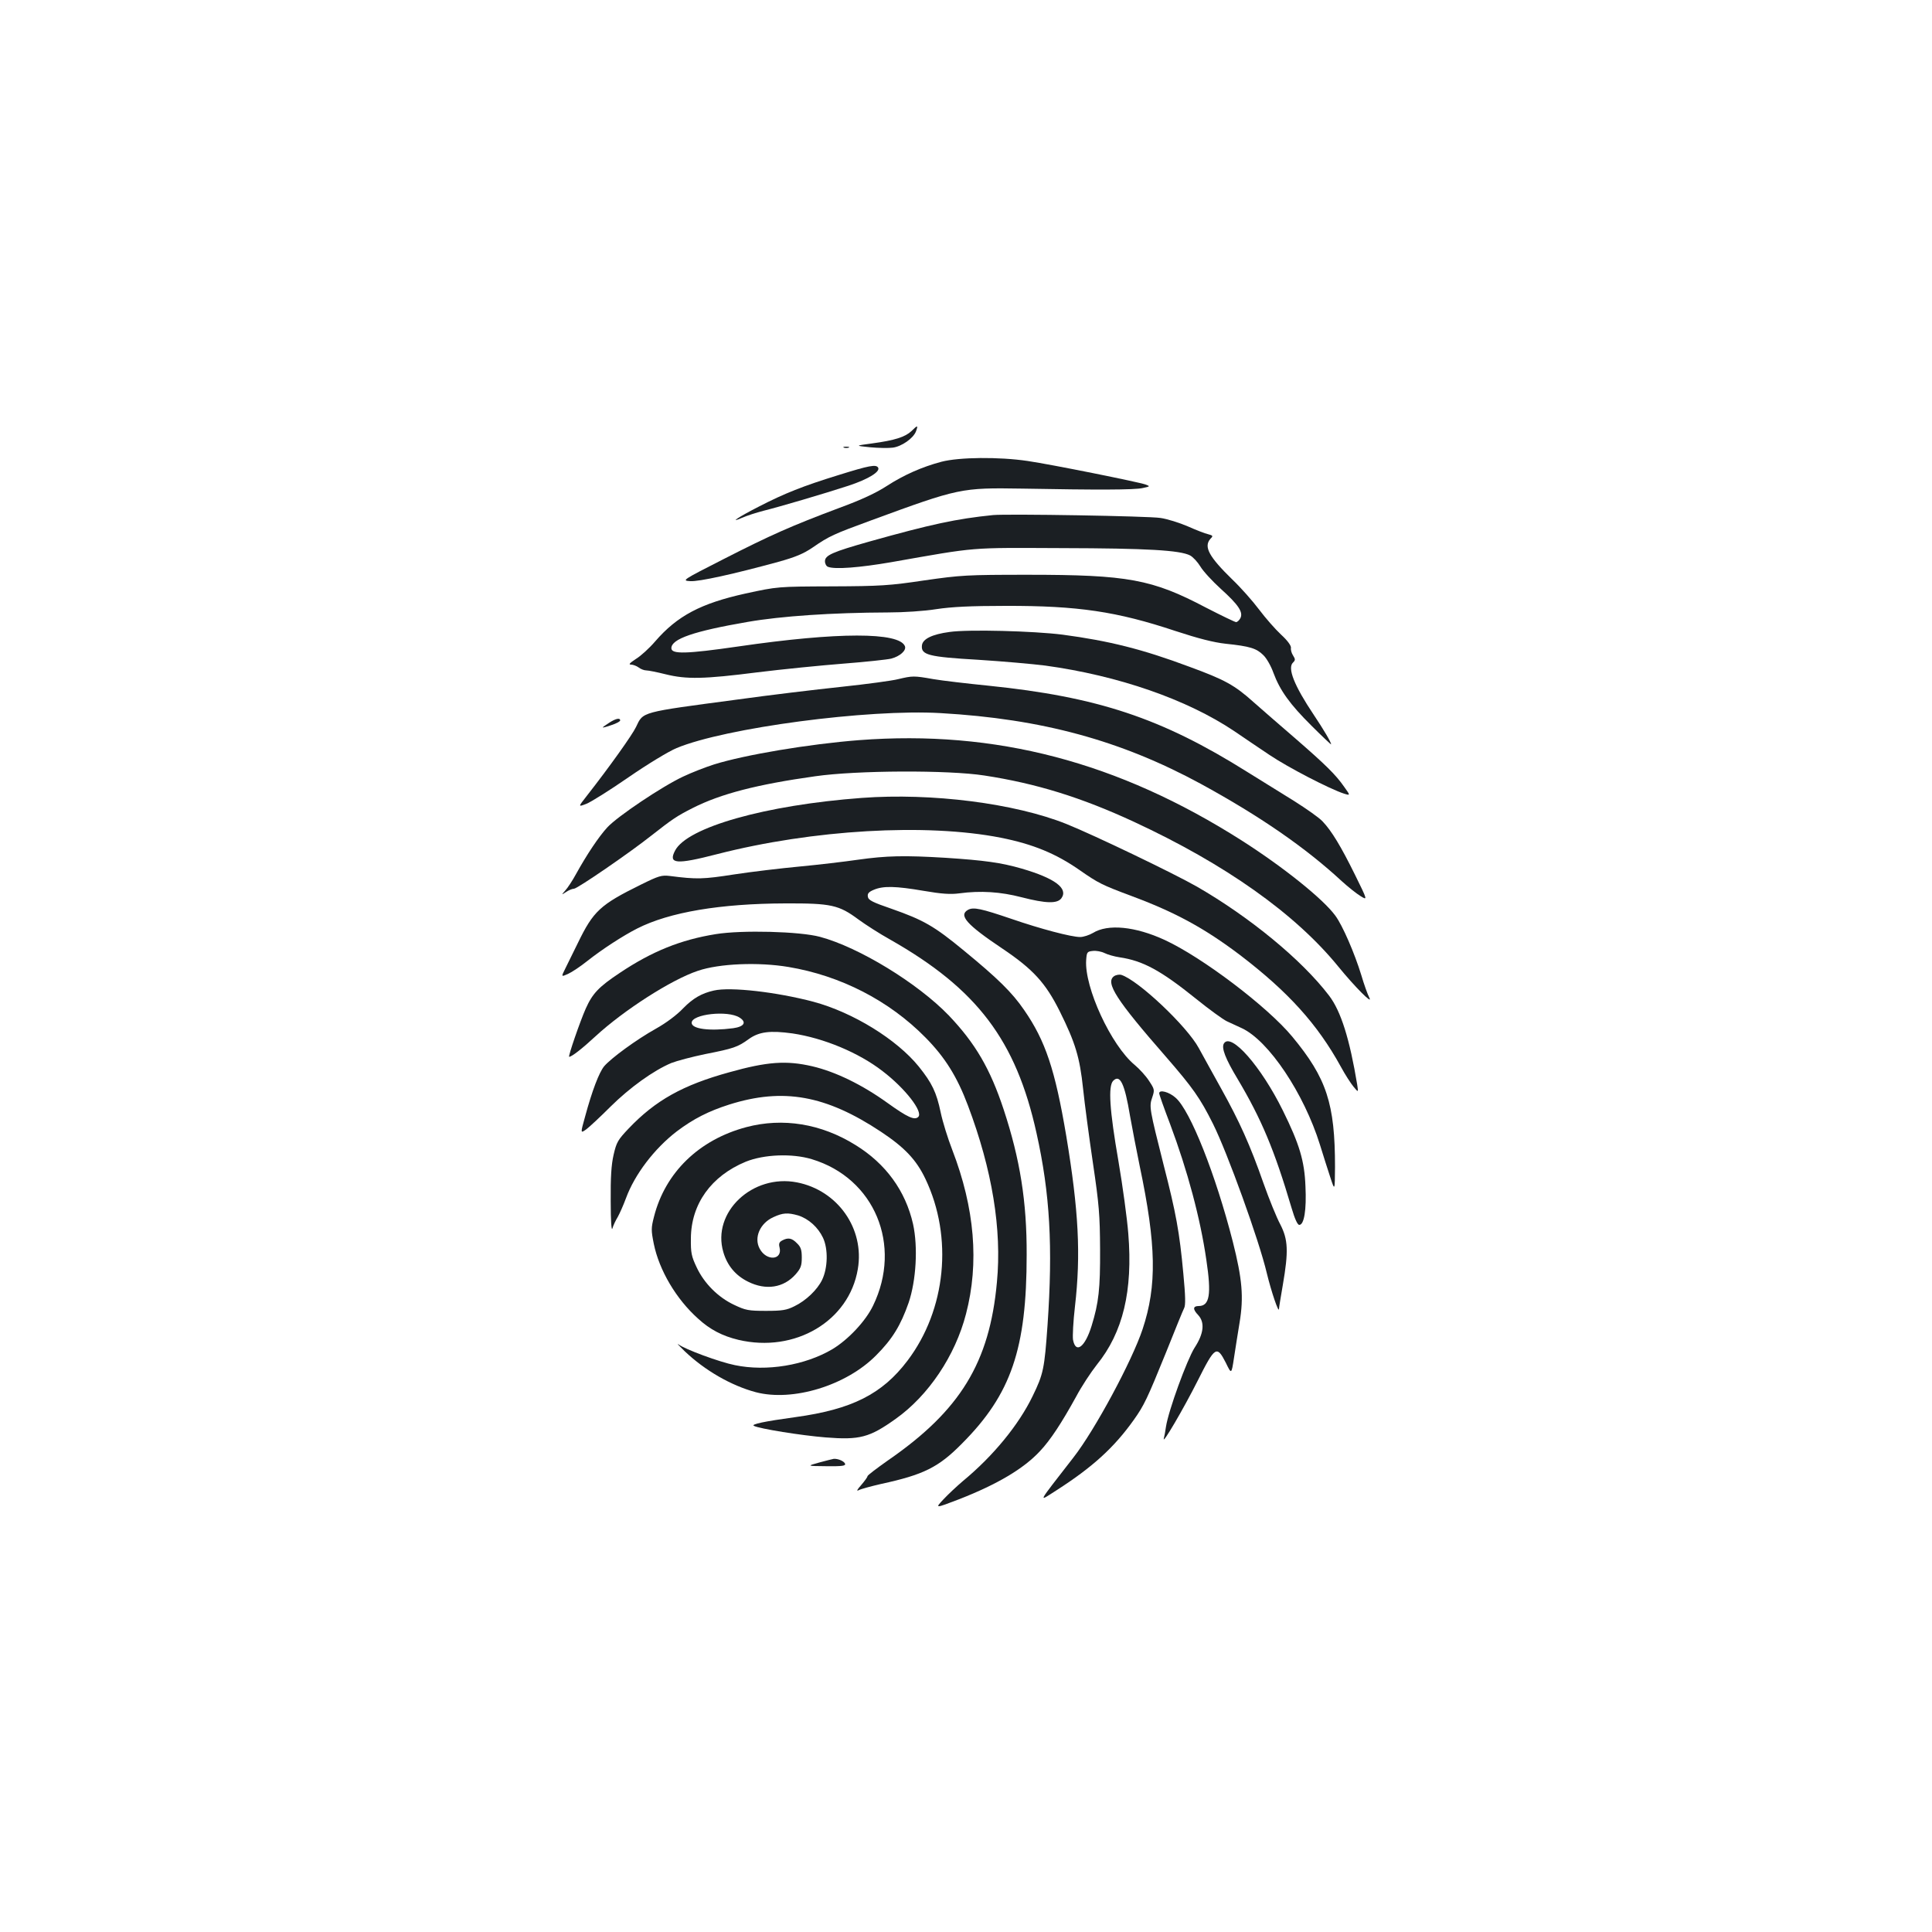<?xml version="1.0" standalone="no"?>
<!DOCTYPE svg PUBLIC "-//W3C//DTD SVG 20010904//EN"
 "http://www.w3.org/TR/2001/REC-SVG-20010904/DTD/svg10.dtd">
<svg version="1.0" xmlns="http://www.w3.org/2000/svg"
 width="1000pt" height="1000pt" viewBox="0 0 1000 1000"
 preserveAspectRatio="xMidYMid meet">
<g transform="translate(0,1000) scale(0.1,-0.1)"
fill="#1b1f23" stroke="none">
<path d="M4718 7769 c-33 -31 -86 -48 -203 -64 -90 -12 -90 -12 -12 -20 43 -4
96 -5 118 -2 46 6 106 48 120 84 12 33 9 34 -23 2z"/>
<path d="M4368 7683 c6 -2 18 -2 25 0 6 3 1 5 -13 5 -14 0 -19 -2 -12 -5z"/>
<path d="M4873 7610 c-102 -27 -196 -69 -284 -126 -52 -34 -130 -71 -245 -113
-248 -93 -354 -140 -597 -264 -218 -111 -219 -112 -174 -115 45 -3 226 37 456
100 87 24 130 42 177 74 87 60 108 69 304 141 455 167 465 169 780 164 385 -7
583 -7 625 3 38 8 39 9 15 18 -36 13 -488 104 -611 122 -148 22 -354 20 -446
-4z"/>
<path d="M4340 7541 c-182 -56 -280 -95 -410 -162 -110 -56 -160 -90 -89 -59
25 11 75 27 110 36 88 22 312 88 441 130 103 34 166 73 153 94 -11 17 -45 11
-205 -39z"/>
<path d="M5140 7334 c-189 -19 -323 -48 -640 -137 -191 -54 -230 -71 -230
-102 0 -13 7 -26 16 -29 36 -14 163 -4 326 24 454 80 399 75 883 73 443 -1
613 -11 665 -38 15 -8 39 -34 53 -57 14 -24 62 -76 106 -116 92 -83 117 -121
101 -152 -6 -11 -16 -20 -22 -20 -6 0 -76 34 -156 75 -279 147 -404 170 -922
170 -317 0 -346 -2 -535 -29 -180 -27 -228 -30 -480 -31 -280 -1 -280 -1 -446
-37 -231 -51 -353 -115 -468 -248 -30 -35 -75 -76 -100 -91 -32 -21 -39 -29
-25 -29 11 0 29 -7 40 -15 10 -8 28 -15 39 -15 11 0 56 -9 100 -20 109 -27
199 -25 475 10 129 16 330 36 445 45 116 9 227 21 248 26 45 12 79 42 71 64
-29 74 -347 74 -862 -1 -270 -39 -347 -41 -347 -9 0 48 116 88 395 136 172 30
437 48 726 49 80 0 188 7 250 17 79 12 177 17 359 17 374 1 576 -29 879 -130
119 -39 197 -59 260 -66 126 -13 160 -24 195 -59 17 -16 40 -57 52 -91 34 -92
86 -164 198 -275 55 -55 101 -98 101 -96 0 11 -39 77 -90 153 -101 151 -138
243 -107 271 12 12 12 17 0 36 -8 12 -13 30 -11 40 1 11 -17 37 -51 68 -30 28
-81 86 -114 130 -33 44 -95 114 -138 155 -121 118 -150 170 -114 211 15 15 14
17 -12 24 -15 3 -63 22 -106 41 -42 18 -105 38 -140 43 -59 10 -794 22 -867
15z"/>
<path d="M4915 6729 c-90 -12 -139 -36 -143 -69 -6 -50 33 -60 291 -75 127 -8
284 -22 347 -30 379 -52 733 -175 978 -339 42 -29 124 -84 182 -123 98 -66
313 -177 387 -201 33 -10 33 -10 0 36 -43 62 -97 115 -255 252 -73 63 -170
147 -215 187 -97 87 -148 115 -331 182 -243 91 -416 134 -656 166 -150 19
-488 28 -585 14z"/>
<path d="M4650 6485 c-30 -8 -163 -26 -295 -40 -132 -14 -375 -43 -540 -66
-503 -67 -485 -62 -523 -142 -19 -40 -134 -202 -256 -358 -44 -56 -44 -56 -2
-40 22 8 121 70 218 137 100 69 209 135 250 152 252 105 992 203 1366 181 526
-30 934 -142 1347 -366 304 -166 541 -329 730 -504 33 -30 77 -65 97 -77 37
-23 37 -23 -28 109 -73 148 -122 229 -168 277 -17 19 -83 65 -146 105 -63 39
-173 107 -245 152 -443 278 -773 388 -1340 446 -110 11 -238 26 -285 34 -100
18 -108 17 -180 0z"/>
<path d="M3153 6259 c-18 -12 -33 -22 -33 -24 0 -2 20 3 45 12 25 8 45 19 45
24 0 15 -23 10 -57 -12z"/>
<path d="M4446 6169 c-258 -20 -592 -76 -751 -126 -44 -14 -116 -42 -160 -63
-107 -50 -340 -206 -392 -263 -44 -48 -105 -139 -162 -242 -18 -33 -43 -71
-55 -84 -21 -24 -21 -24 4 -8 13 9 32 17 41 17 17 0 288 186 399 274 111 87
133 102 216 144 144 73 333 122 633 164 214 31 690 33 876 4 268 -41 501 -113
775 -240 472 -219 834 -475 1057 -749 84 -103 180 -200 161 -162 -9 17 -28 70
-42 118 -35 114 -97 257 -134 307 -63 87 -271 253 -484 389 -641 408 -1275
574 -1982 520z"/>
<path d="M4460 5870 c-498 -37 -904 -152 -966 -273 -36 -69 5 -73 218 -18 495
127 1082 161 1468 85 166 -33 286 -82 410 -169 95 -66 113 -75 262 -131 230
-85 382 -168 566 -307 250 -191 401 -358 522 -578 22 -41 52 -87 66 -104 25
-30 25 -30 19 10 -39 236 -84 381 -146 462 -141 185 -410 406 -684 564 -123
70 -531 266 -675 324 -267 107 -697 162 -1060 135z"/>
<path d="M4440 5550 c-69 -10 -204 -26 -300 -35 -96 -9 -249 -27 -340 -41
-161 -25 -193 -26 -333 -8 -43 5 -57 1 -150 -45 -211 -104 -246 -137 -326
-302 -23 -46 -52 -105 -64 -130 -23 -46 -23 -46 13 -30 20 9 65 39 100 67 77
61 185 131 258 168 167 85 431 129 767 130 237 1 277 -8 378 -83 37 -27 110
-74 164 -104 451 -256 652 -522 758 -1002 70 -314 85 -589 57 -994 -16 -225
-21 -252 -77 -367 -72 -149 -204 -310 -360 -439 -33 -28 -79 -71 -103 -97 -43
-46 -43 -46 85 3 196 77 331 157 415 247 55 58 113 147 188 283 28 53 77 127
107 165 136 168 187 383 163 679 -6 77 -29 246 -51 375 -46 265 -54 389 -27
416 35 35 59 -13 87 -182 12 -66 34 -182 50 -259 86 -409 90 -619 15 -845 -55
-165 -247 -522 -358 -664 -193 -249 -184 -231 -88 -170 187 120 298 221 400
364 54 76 70 110 167 349 46 115 88 219 94 230 8 15 7 62 -4 178 -20 217 -38
314 -102 563 -73 290 -76 302 -59 350 13 39 12 42 -17 86 -16 25 -50 62 -74
82 -122 101 -261 402 -251 543 3 41 5 44 35 47 17 2 44 -3 60 -11 16 -8 51
-18 78 -22 121 -18 212 -67 396 -215 68 -55 140 -107 159 -116 19 -9 54 -25
78 -36 139 -65 321 -337 404 -603 17 -55 41 -131 54 -170 23 -70 23 -70 24 55
0 327 -43 459 -221 674 -128 155 -466 411 -661 501 -152 70 -294 84 -371 36
-19 -11 -49 -21 -66 -21 -46 0 -205 42 -356 94 -156 53 -196 62 -224 47 -51
-28 -9 -76 176 -200 161 -108 225 -179 298 -325 81 -163 104 -239 121 -401 8
-77 31 -250 51 -385 32 -216 36 -269 37 -445 1 -206 -7 -278 -44 -398 -34
-110 -82 -146 -96 -72 -3 18 1 96 10 173 31 269 19 496 -45 882 -58 344 -108
493 -218 652 -62 91 -138 165 -311 307 -155 128 -210 159 -375 217 -99 34
-121 45 -123 63 -3 16 5 25 32 36 48 20 111 19 257 -6 93 -16 139 -19 184 -13
111 15 214 8 322 -20 128 -33 186 -34 207 -5 36 51 -34 103 -205 153 -107 31
-195 43 -394 56 -214 13 -306 11 -455 -10z"/>
<path d="M3705 5165 c-181 -29 -330 -89 -496 -200 -110 -73 -142 -107 -177
-185 -29 -65 -93 -250 -86 -250 13 0 67 42 135 105 146 135 393 294 531 340
111 38 314 46 469 20 270 -45 521 -174 709 -365 101 -102 164 -203 220 -352
126 -334 176 -641 150 -915 -38 -416 -190 -664 -564 -922 -58 -41 -106 -77
-106 -82 0 -5 -15 -25 -32 -45 -22 -25 -27 -34 -13 -27 11 6 63 20 115 32 221
48 298 86 420 210 254 255 334 490 334 976 1 275 -34 494 -119 752 -70 212
-147 343 -284 487 -161 167 -465 353 -667 407 -104 28 -403 36 -539 14z"/>
<path d="M5766 4947 c-46 -33 12 -123 269 -417 139 -160 177 -214 243 -346 75
-150 239 -604 279 -774 23 -95 62 -210 63 -185 0 6 9 62 20 125 30 174 27 234
-13 312 -19 35 -58 131 -87 213 -70 200 -125 321 -219 490 -43 77 -95 172
-116 210 -61 113 -313 351 -401 379 -11 3 -28 0 -38 -7z"/>
<path d="M3695 4873 c-63 -14 -108 -40 -158 -91 -33 -35 -89 -77 -143 -107
-100 -56 -230 -151 -267 -194 -26 -32 -62 -125 -99 -262 -24 -86 -24 -86 7
-64 16 12 73 65 126 118 98 97 221 186 314 225 28 11 107 32 175 46 147 29
168 36 226 78 53 38 110 45 226 29 161 -24 342 -99 466 -195 118 -90 211 -211
185 -237 -19 -19 -56 -2 -159 72 -132 95 -270 162 -390 190 -134 31 -233 24
-429 -31 -240 -66 -382 -145 -521 -291 -56 -59 -63 -71 -78 -136 -12 -52 -16
-118 -15 -240 0 -105 4 -158 9 -141 4 15 17 42 28 60 10 18 29 61 42 96 45
123 147 257 263 346 86 65 165 105 272 139 279 88 500 48 785 -141 122 -81
183 -145 230 -244 144 -302 107 -677 -93 -941 -131 -173 -288 -252 -580 -292
-161 -22 -231 -37 -215 -45 27 -15 247 -50 371 -60 177 -14 227 -1 363 96 169
120 308 326 364 543 69 264 45 548 -71 849 -23 59 -50 146 -60 194 -22 105
-45 152 -113 237 -114 141 -341 281 -546 336 -189 50 -429 78 -515 58z m133
-140 c38 -24 24 -47 -33 -55 -123 -16 -215 -4 -215 28 0 45 188 66 248 27z"/>
<path d="M6335 4599 c-14 -22 7 -78 71 -184 123 -207 190 -366 279 -667 17
-58 31 -88 40 -88 25 0 38 77 32 200 -5 131 -31 218 -117 392 -113 229 -269
406 -305 347z"/>
<path d="M6000 4341 c0 -6 25 -77 56 -158 91 -243 157 -490 188 -704 27 -180
17 -239 -40 -239 -30 0 -31 -17 -2 -47 35 -38 29 -96 -19 -169 -39 -62 -135
-324 -148 -409 -3 -22 -8 -49 -11 -60 -11 -40 102 153 176 300 89 177 98 183
145 91 29 -60 29 -60 42 25 7 46 20 129 29 183 22 132 14 225 -35 419 -89 348
-220 679 -296 745 -33 30 -85 44 -85 23z"/>
<path d="M3863 4166 c-245 -65 -420 -235 -478 -464 -15 -58 -15 -70 -1 -140
28 -137 116 -286 229 -387 62 -57 126 -90 209 -110 293 -69 573 97 618 366 36
209 -104 408 -315 449 -230 45 -442 -155 -381 -361 20 -69 63 -121 128 -153
92 -46 184 -32 246 38 27 31 32 45 32 87 0 40 -5 55 -25 74 -26 27 -46 31 -77
14 -15 -8 -18 -17 -13 -36 16 -66 -68 -72 -103 -6 -31 57 2 132 71 163 49 23
75 24 128 9 54 -17 103 -61 129 -116 27 -58 25 -156 -5 -218 -25 -51 -83 -107
-143 -136 -40 -20 -62 -24 -147 -24 -91 0 -106 3 -165 31 -83 39 -155 111
-194 194 -27 57 -31 75 -30 150 1 178 105 323 284 397 94 38 240 44 342 13
325 -98 469 -445 317 -758 -39 -81 -129 -176 -210 -225 -142 -84 -341 -117
-505 -83 -80 16 -259 82 -293 108 -10 7 5 -9 33 -36 105 -100 241 -178 368
-212 191 -50 468 34 623 191 84 84 127 155 168 272 39 115 49 288 23 407 -39
172 -141 313 -299 410 -177 110 -375 142 -564 92z"/>
<path d="M4240 2430 c-65 -18 -65 -18 37 -19 84 -1 101 2 97 13 -5 13 -37 27
-59 25 -5 -1 -39 -9 -75 -19z"/>
</g>
</svg>
